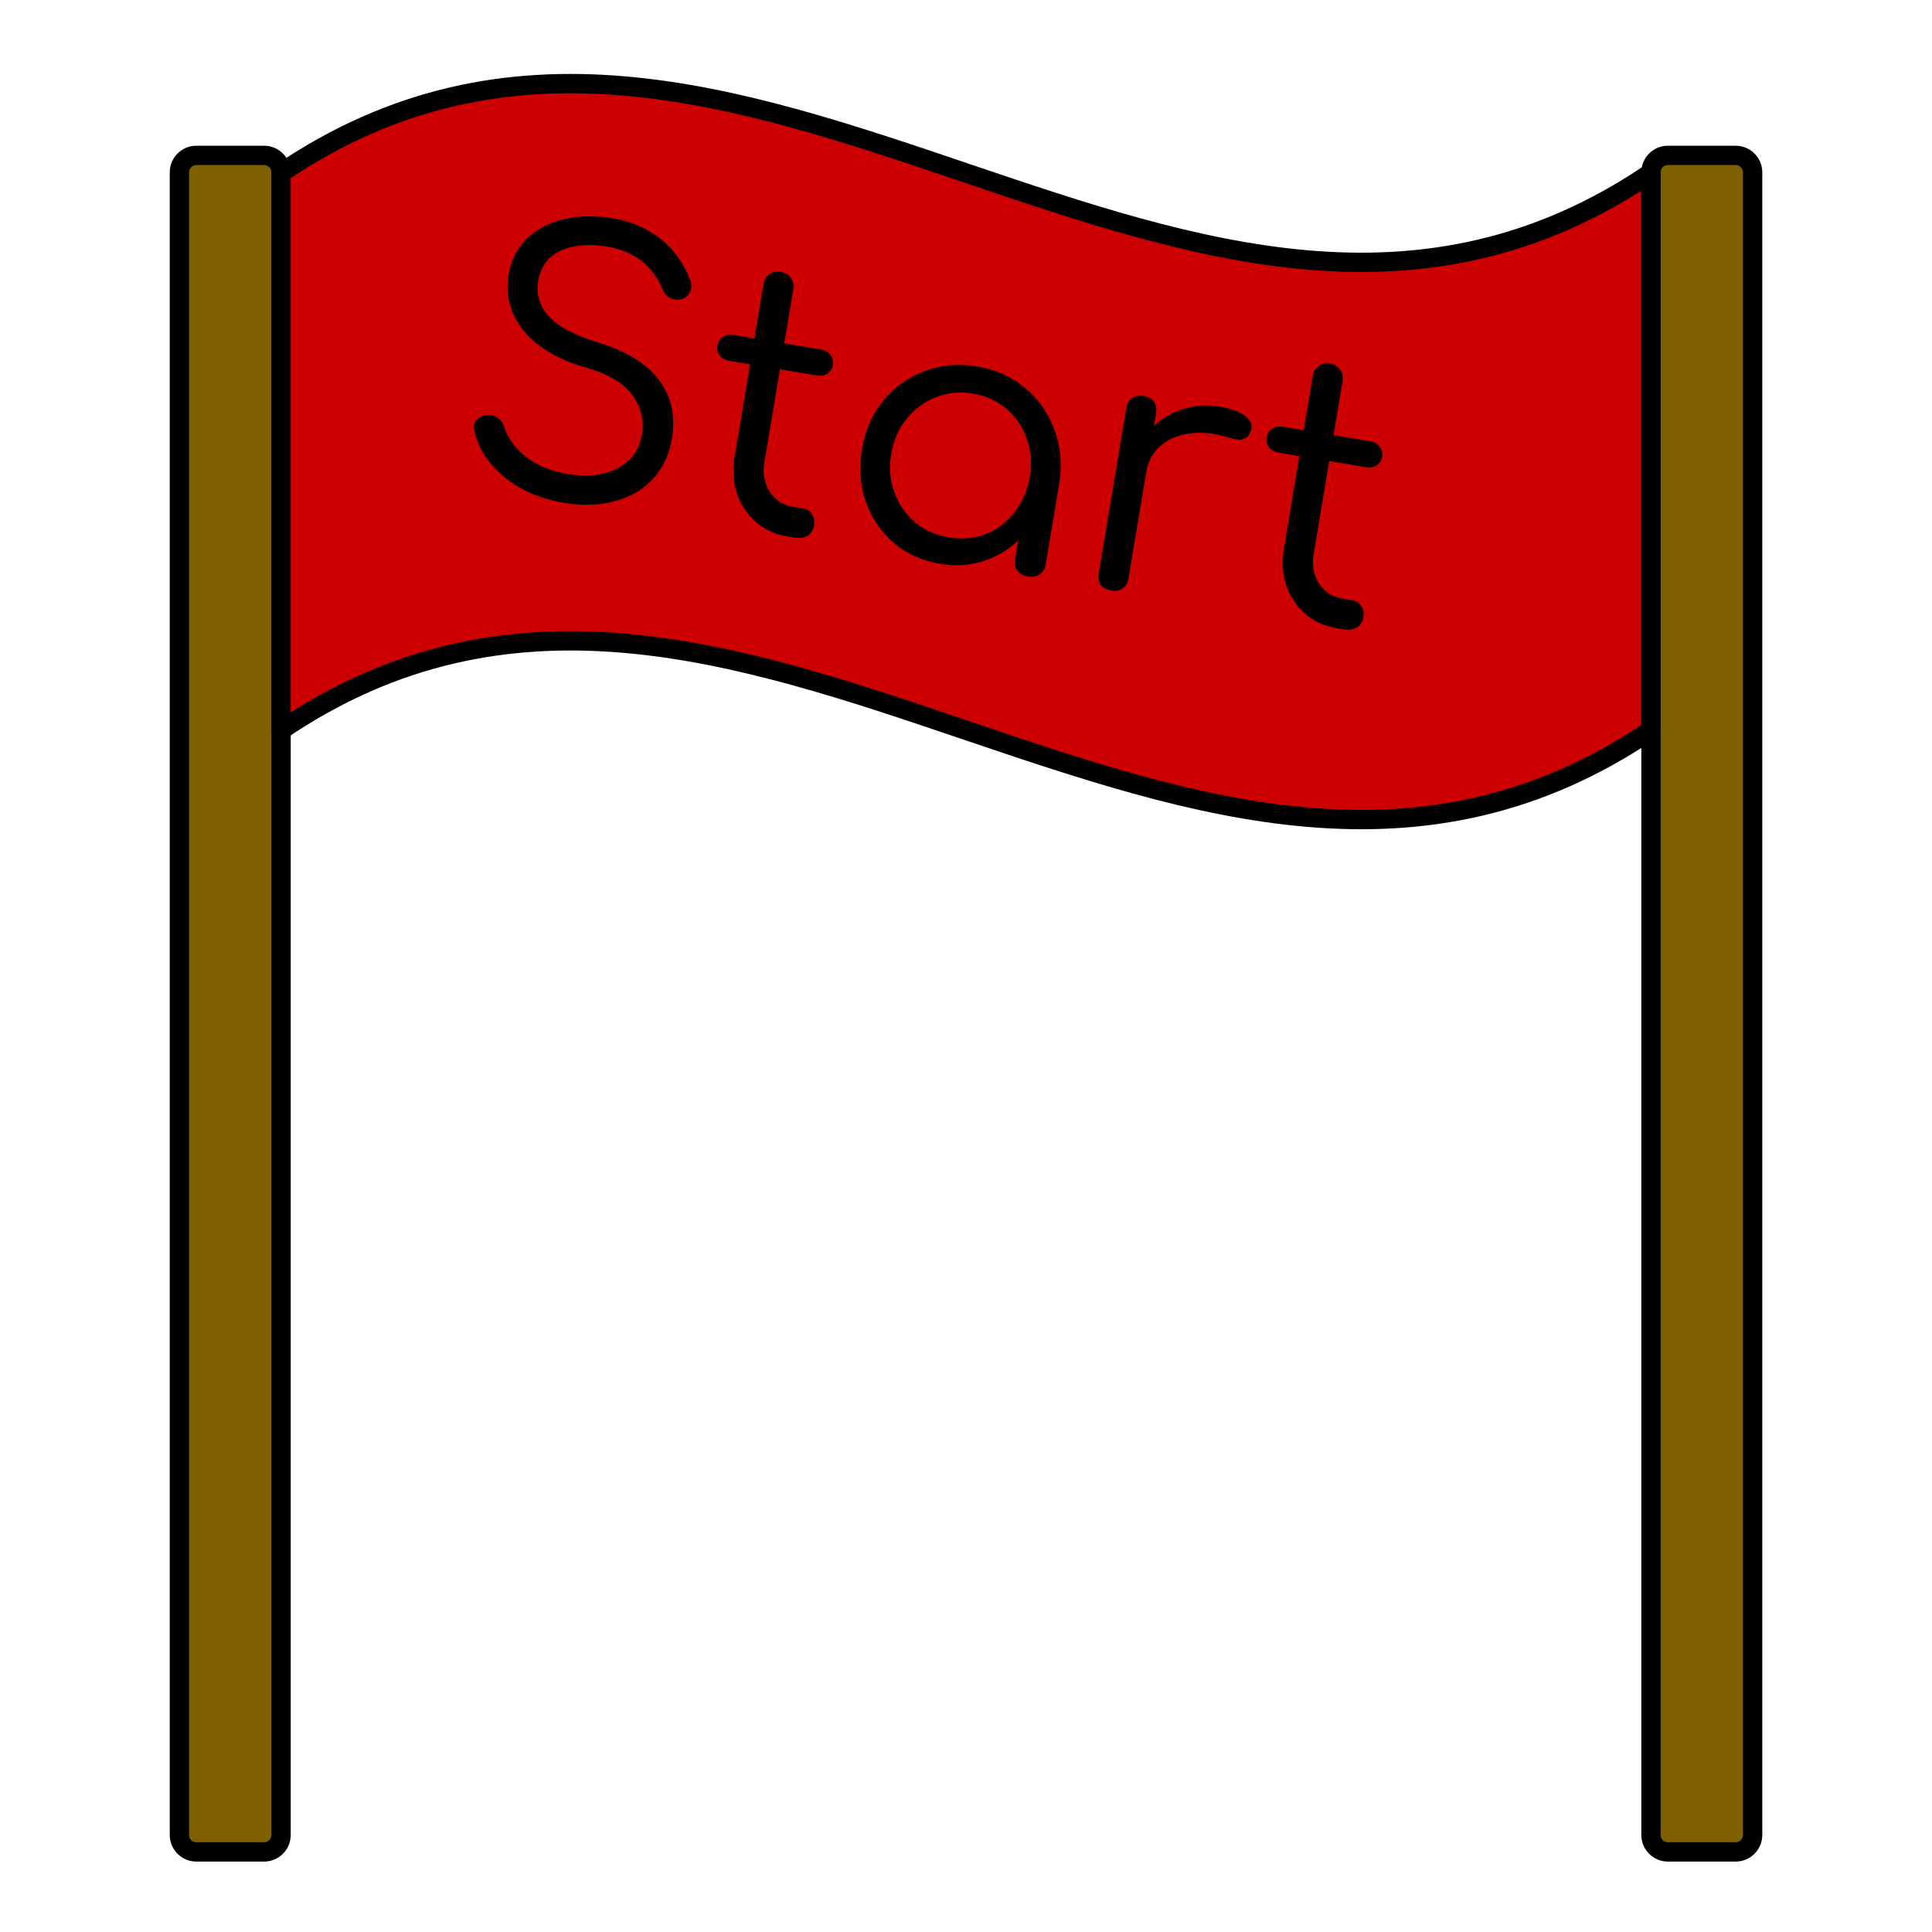 <svg version="1.1" viewBox="0.0 0.0 100.0 100.0" fill="none" stroke="none" stroke-linecap="square" stroke-miterlimit="10" xmlns:xlink="http://www.w3.org/1999/xlink" xmlns="http://www.w3.org/2000/svg"><clipPath id="p.0"><path d="m0 0l100.0 0l0 100.0l-100.0 0l0 -100.0z" clip-rule="nonzero"/></clipPath><g clip-path="url(#p.0)"><path fill="#000000" fill-opacity="0.0" d="m0 0l100.0 0l0 100.0l-100.0 0z" fill-rule="evenodd"/><path fill="#7f6000" d="m9.286 8.92l0 0c0 -0.484 0.392 -0.877 0.877 -0.877l3.507 0l0 0c0.233 0 0.455 0.092 0.62 0.257c0.164 0.164 0.257 0.387 0.257 0.62l0 86.058c0 0.484 -0.392 0.877 -0.877 0.877l-3.507 0c-0.484 0 -0.877 -0.392 -0.877 -0.877z" fill-rule="evenodd"/><path stroke="#000000" stroke-width="1.0" stroke-linejoin="round" stroke-linecap="butt" d="m9.286 8.92l0 0c0 -0.484 0.392 -0.877 0.877 -0.877l3.507 0l0 0c0.233 0 0.455 0.092 0.62 0.257c0.164 0.164 0.257 0.387 0.257 0.62l0 86.058c0 0.484 -0.392 0.877 -0.877 0.877l-3.507 0c-0.484 0 -0.877 -0.392 -0.877 -0.877z" fill-rule="evenodd"/><path fill="#7f6000" d="m85.454 8.92l0 0c0 -0.484 0.392 -0.877 0.877 -0.877l3.507 0l0 0c0.233 0 0.455 0.092 0.62 0.257c0.164 0.164 0.257 0.387 0.257 0.62l0 86.058c0 0.484 -0.392 0.877 -0.877 0.877l-3.507 0c-0.484 0 -0.877 -0.392 -0.877 -0.877z" fill-rule="evenodd"/><path stroke="#000000" stroke-width="1.0" stroke-linejoin="round" stroke-linecap="butt" d="m85.454 8.92l0 0c0 -0.484 0.392 -0.877 0.877 -0.877l3.507 0l0 0c0.233 0 0.455 0.092 0.62 0.257c0.164 0.164 0.257 0.387 0.257 0.62l0 86.058c0 0.484 -0.392 0.877 -0.877 0.877l-3.507 0c-0.484 0 -0.877 -0.392 -0.877 -0.877z" fill-rule="evenodd"/><path fill="#cc0000" d="m14.546 8.953c23.633 -16.024 47.265 16.024 70.898 0l0 28.843c-23.633 16.024 -47.265 -16.024 -70.898 0z" fill-rule="evenodd"/><path stroke="#000000" stroke-width="1.0" stroke-linejoin="round" stroke-linecap="butt" d="m14.546 8.953c23.633 -16.024 47.265 16.024 70.898 0l0 28.843c-23.633 16.024 -47.265 -16.024 -70.898 0z" fill-rule="evenodd"/><path fill="#000000" fill-opacity="0.0" d="m18.487 -3.247l69.953 11.685l-6.929 41.449l-69.953 -11.685z" fill-rule="evenodd"/><path fill="#000000" d="m29.183 26.023q-1.171 -0.196 -2.147 -0.707q-0.958 -0.524 -1.607 -1.282q-0.647 -0.773 -0.86 -1.68q-0.118 -0.337 0.082 -0.588q0.2 -0.252 0.586 -0.282q0.29 -0.031 0.545 0.154q0.254 0.185 0.329 0.498q0.19 0.57 0.644 1.074q0.454 0.504 1.14 0.856q0.688 0.337 1.536 0.478q0.956 0.16 1.762 -0.022q0.807 -0.182 1.352 -0.693q0.547 -0.526 0.689 -1.374q0.178 -1.063 -0.505 -2.001q-0.667 -0.935 -2.406 -1.432q-2.147 -0.612 -3.215 -1.899q-1.05 -1.3 -0.782 -2.903q0.191 -1.14 0.946 -1.87q0.774 -0.742 1.927 -1.009q1.169 -0.264 2.541 -0.035q1.048 0.175 1.826 0.638q0.781 0.447 1.307 1.09q0.526 0.642 0.816 1.372q0.162 0.36 0.048 0.658q-0.111 0.283 -0.416 0.406q-0.319 0.105 -0.627 -0.041q-0.306 -0.162 -0.411 -0.48q-0.203 -0.493 -0.557 -0.933q-0.352 -0.455 -0.917 -0.771q-0.547 -0.329 -1.346 -0.478q-1.418 -0.237 -2.425 0.197q-0.992 0.436 -1.188 1.608q-0.098 0.586 0.138 1.164q0.236 0.578 0.929 1.074q0.709 0.499 2.003 0.905q2.232 0.674 3.189 1.959q0.96 1.269 0.666 3.026q-0.17 1.017 -0.684 1.723q-0.499 0.709 -1.264 1.119q-0.766 0.411 -1.706 0.539q-0.938 0.113 -1.939 -0.055zm11.574 1.743q-0.956 -0.16 -1.633 -0.748q-0.678 -0.588 -0.975 -1.462q-0.295 -0.889 -0.128 -1.891l1.497 -8.954q0.054 -0.324 0.291 -0.506q0.254 -0.195 0.609 -0.136q0.339 0.057 0.516 0.324q0.18 0.252 0.126 0.575l-1.497 8.954q-0.144 0.863 0.269 1.518q0.413 0.655 1.184 0.784l0.555 0.093q0.293 0.049 0.457 0.298q0.164 0.249 0.108 0.588q-0.059 0.354 -0.342 0.529q-0.28 0.159 -0.665 0.095l-0.37 -0.062zm-3.027 -9.092q-0.308 -0.051 -0.478 -0.27q-0.167 -0.234 -0.12 -0.511q0.049 -0.293 0.28 -0.444q0.234 -0.167 0.542 -0.115l4.546 0.759q0.324 0.054 0.49 0.288q0.169 0.218 0.12 0.511q-0.046 0.277 -0.28 0.444q-0.231 0.151 -0.555 0.097l-4.546 -0.759zm10.917 10.505q-1.387 -0.232 -2.386 -1.08q-0.996 -0.863 -1.45 -2.127q-0.436 -1.277 -0.194 -2.725q0.245 -1.464 1.101 -2.509q0.874 -1.058 2.141 -1.528q1.269 -0.485 2.733 -0.24q1.433 0.239 2.46 1.108q1.045 0.856 1.512 2.138q0.485 1.269 0.271 2.738l-0.683 0.203q-0.229 1.372 -1.029 2.363q-0.797 0.976 -1.966 1.43q-1.154 0.457 -2.51 0.23zm0.466 -1.364q1.033 0.172 1.914 -0.171q0.884 -0.359 1.488 -1.13q0.604 -0.77 0.779 -1.818q0.178 -1.063 -0.145 -1.973q-0.321 -0.925 -1.04 -1.552q-0.719 -0.627 -1.752 -0.8q-1.017 -0.17 -1.916 0.187q-0.899 0.357 -1.519 1.125q-0.617 0.752 -0.795 1.816q-0.175 1.048 0.161 1.975q0.336 0.927 1.07 1.557q0.737 0.614 1.754 0.784zm4.081 2.028q-0.324 -0.054 -0.521 -0.293q-0.195 -0.254 -0.136 -0.609l0.508 -3.036l0.622 -1.544l1.169 0.591l-0.711 4.253q-0.059 0.354 -0.326 0.532q-0.249 0.164 -0.604 0.105zm5.284 -5.533q0.219 -1.12 0.905 -1.908q0.689 -0.804 1.668 -1.163q0.981 -0.375 2.06 -0.194q0.925 0.154 1.371 0.514q0.447 0.36 0.228 0.814q-0.087 0.239 -0.293 0.331q-0.188 0.08 -0.419 0.041q-0.231 -0.039 -0.516 -0.134q-1.058 -0.303 -1.952 -0.168q-0.876 0.123 -1.47 0.642q-0.594 0.519 -0.735 1.366l-0.848 -0.142zm-0.951 6.257q-0.37 -0.062 -0.552 -0.298q-0.167 -0.234 -0.105 -0.604l1.425 -8.522q0.062 -0.37 0.296 -0.537q0.249 -0.164 0.619 -0.103q0.354 0.059 0.521 0.293q0.167 0.234 0.105 0.604l-1.425 8.522q-0.062 0.37 -0.296 0.537q-0.234 0.167 -0.588 0.108zm11.66 1.948q-0.956 -0.16 -1.633 -0.748q-0.678 -0.588 -0.975 -1.462q-0.295 -0.889 -0.128 -1.891l1.497 -8.954q0.054 -0.324 0.291 -0.506q0.254 -0.195 0.609 -0.136q0.339 0.057 0.516 0.324q0.18 0.252 0.126 0.575l-1.497 8.954q-0.144 0.863 0.269 1.518q0.413 0.655 1.184 0.784l0.555 0.093q0.293 0.049 0.457 0.298q0.164 0.249 0.108 0.588q-0.059 0.354 -0.342 0.529q-0.28 0.159 -0.665 0.095l-0.37 -0.062zm-3.027 -9.092q-0.308 -0.051 -0.478 -0.27q-0.167 -0.234 -0.12 -0.511q0.049 -0.293 0.28 -0.444q0.234 -0.167 0.542 -0.115l4.546 0.759q0.324 0.054 0.49 0.288q0.169 0.218 0.12 0.511q-0.046 0.277 -0.28 0.444q-0.231 0.151 -0.555 0.097l-4.546 -0.759z" fill-rule="nonzero"/></g></svg>